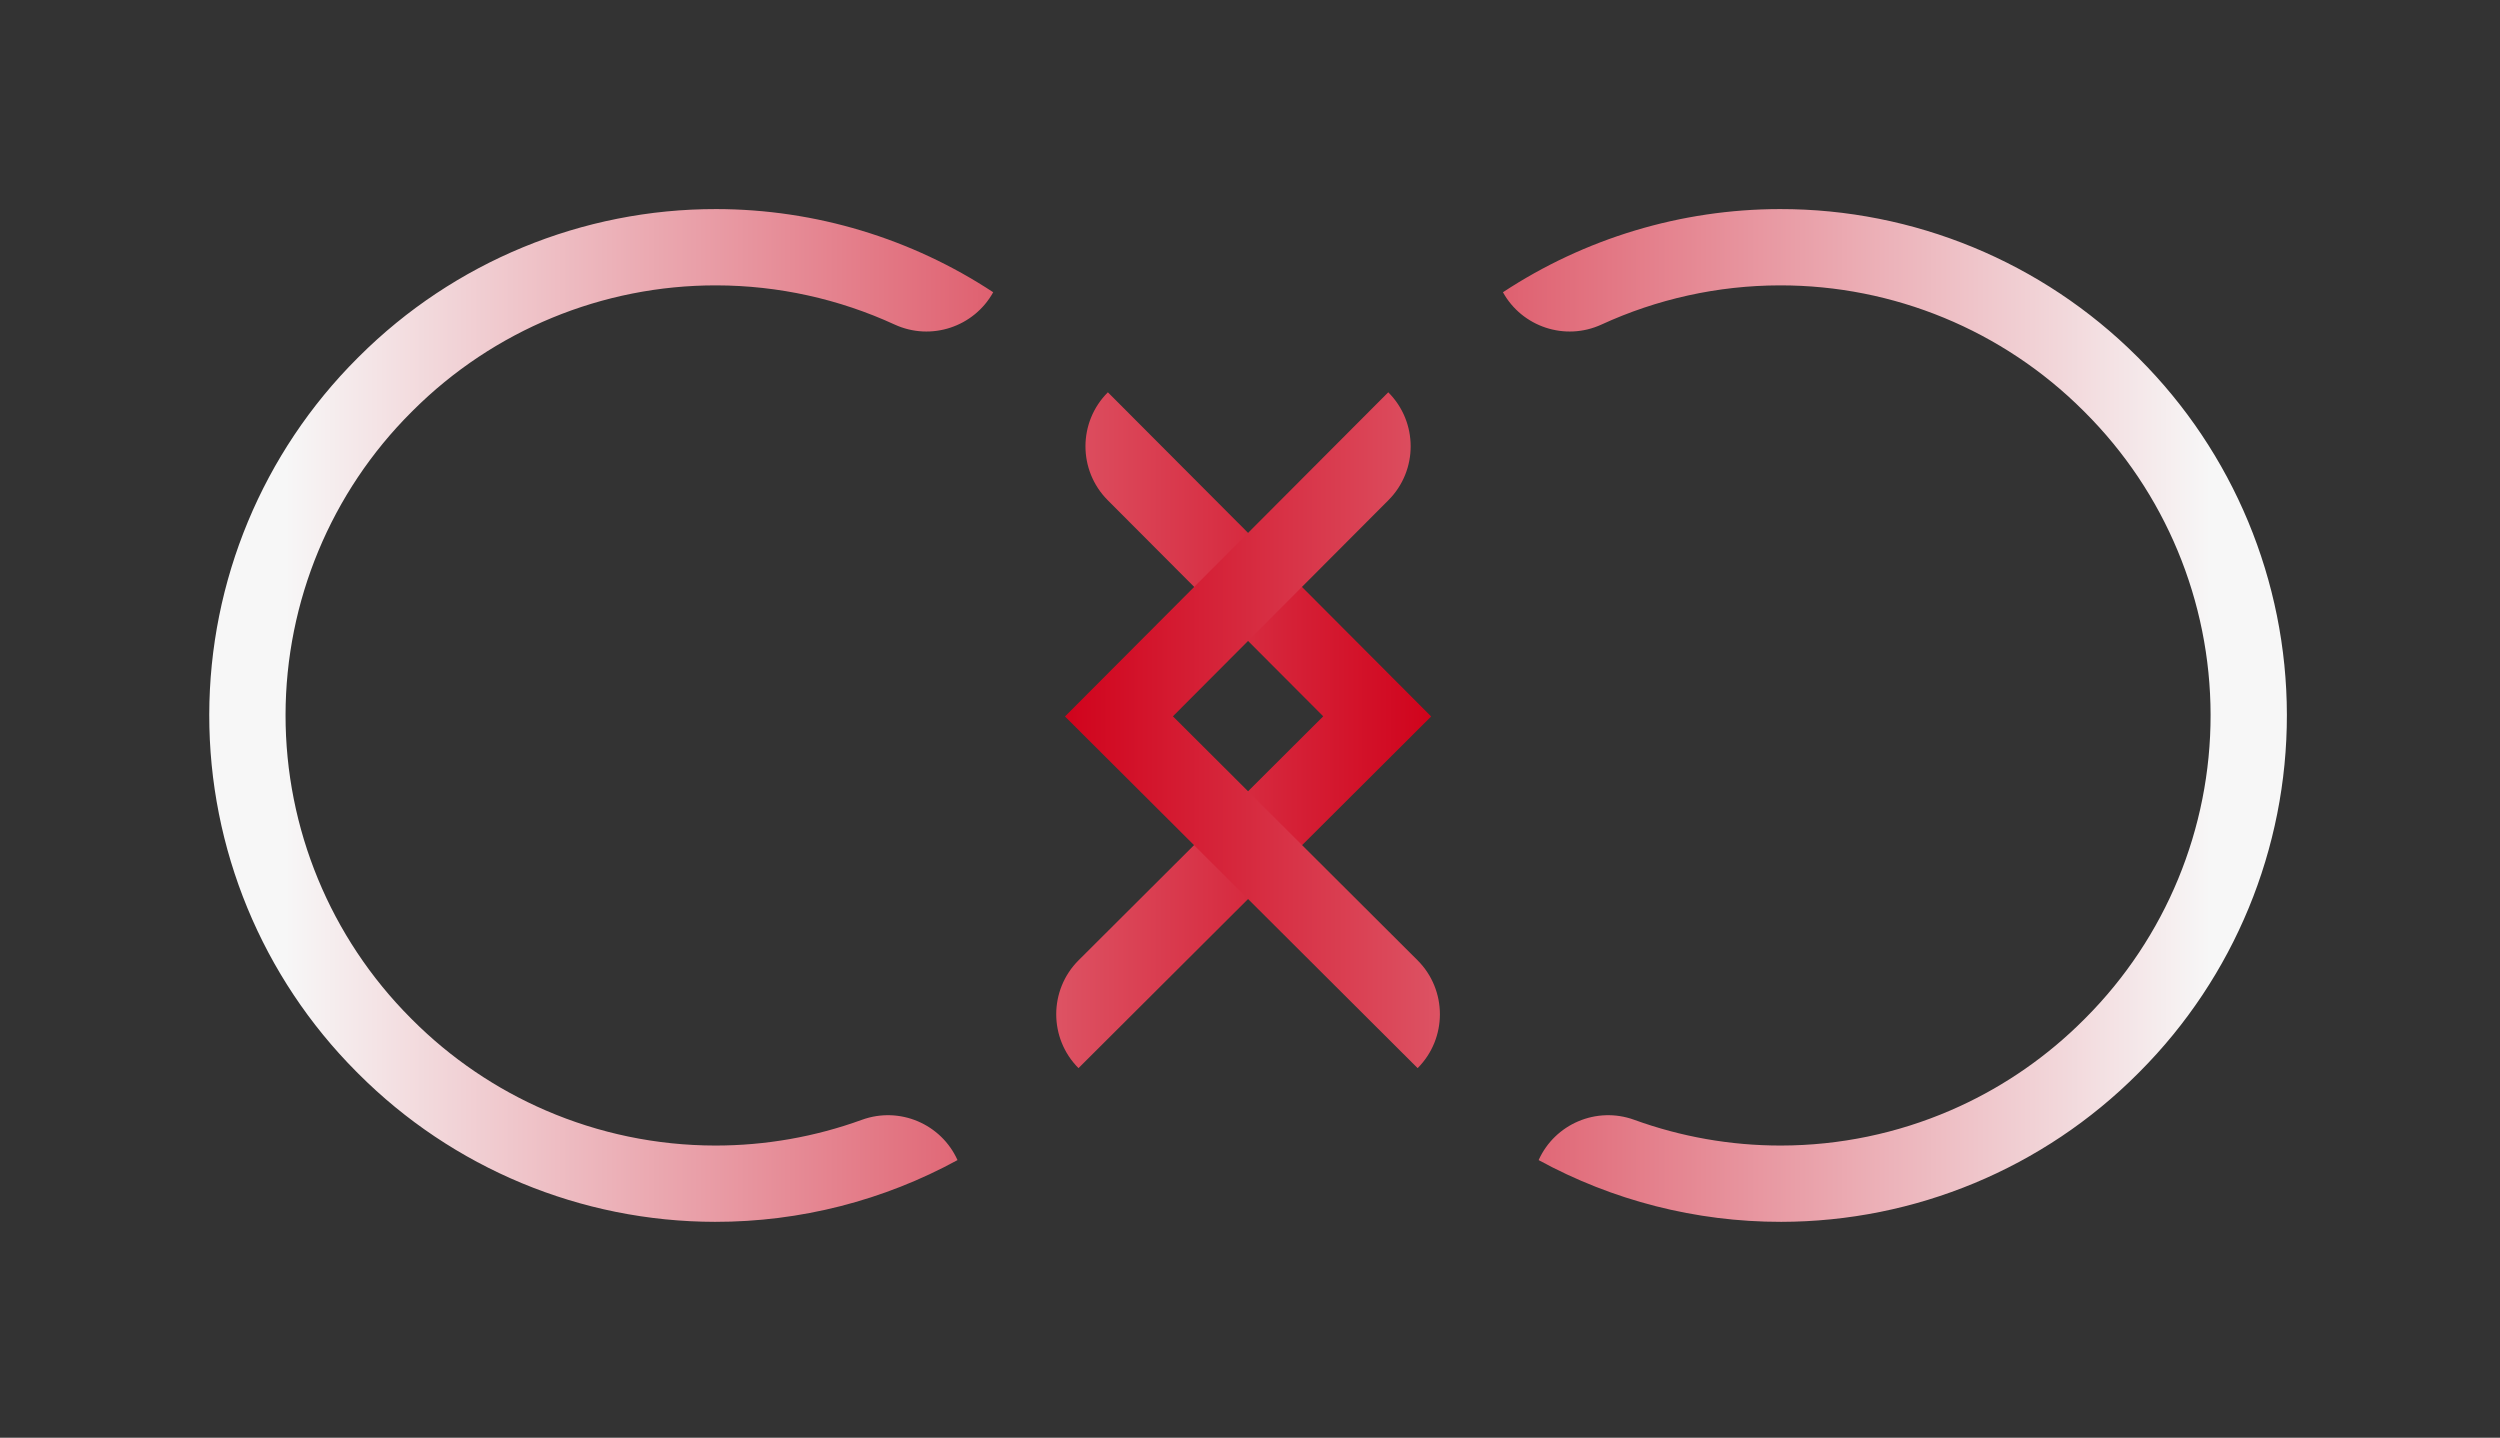 <?xml version="1.0" encoding="UTF-8" standalone="no"?>
<!DOCTYPE svg PUBLIC "-//W3C//DTD SVG 1.1//EN" "http://www.w3.org/Graphics/SVG/1.1/DTD/svg11.dtd">
<svg width="100%" height="100%" viewBox="0 0 273 157" version="1.1" xmlns="http://www.w3.org/2000/svg" xmlns:xlink="http://www.w3.org/1999/xlink" xml:space="preserve" xmlns:serif="http://www.serif.com/" style="fill-rule:evenodd;clip-rule:evenodd;stroke-linejoin:round;stroke-miterlimit:2;">
    <rect x="0" y="0" width="273" height="157" fill="#333333" stroke="none"/>
    <g transform="matrix(1,0,0,1,-13.711,3.145)">
        <g id="Logo-Master-Variant" serif:id="Logo Master Variant">
            <g transform="matrix(0.706,0.708,-0.708,0.706,84.684,-37.952)">
                <path d="M138.088,90.259C135.518,99.068 130.761,107.177 124.156,113.782C113.816,124.123 99.791,129.932 85.168,129.932L84.93,129.932C70.307,129.932 56.282,124.123 45.942,113.782C35.601,103.442 29.792,89.417 29.792,74.794L29.792,74.556C29.792,59.933 35.601,45.908 45.942,35.568C53.6,27.91 63.278,22.737 73.724,20.572C74.923,24.719 72.732,29.157 68.621,30.685C62.375,33.007 56.637,36.658 51.834,41.46C43.057,50.238 38.125,62.143 38.125,74.556L38.125,74.794C38.125,87.207 43.057,99.112 51.834,107.89C60.612,116.667 72.517,121.598 84.93,121.598L85.168,121.598C91.165,121.598 97.044,120.447 102.509,118.267C108.355,115.935 113.727,112.426 118.263,107.89C122.17,103.983 125.315,99.457 127.602,94.542C129.453,90.565 134.051,88.734 138.088,90.259ZM140.306,19.418L140.306,73.81C135.706,73.81 131.972,70.076 131.972,65.476L131.972,27.752L98.639,27.752C94.04,27.752 90.305,24.018 90.305,19.418L140.306,19.418Z" style="fill:url(#_Linear1);"/>
            </g>
            <g transform="matrix(-0.706,0.708,0.708,0.706,215.316,-37.952)">
                <path d="M73.724,20.572C63.278,22.737 53.6,27.91 45.942,35.568C35.601,45.908 29.792,59.933 29.792,74.556L29.792,74.794C29.792,89.417 35.601,103.442 45.942,113.782C56.282,124.123 70.307,129.932 84.93,129.932L85.168,129.932C99.791,129.932 113.816,124.123 124.156,113.782C130.761,107.177 135.518,99.068 138.088,90.259C134.051,88.734 129.453,90.565 127.602,94.542C125.315,99.457 122.17,103.983 118.263,107.89C113.727,112.426 108.355,115.935 102.509,118.267L101.48,118.664C96.309,120.587 90.79,121.598 85.168,121.598L84.93,121.598C72.517,121.598 60.612,116.667 51.834,107.89C43.057,99.112 38.125,87.207 38.125,74.794L38.125,74.556C38.125,62.143 43.057,50.238 51.834,41.46C56.637,36.658 62.375,33.007 68.621,30.685C72.732,29.157 74.923,24.719 73.724,20.572ZM90.305,19.418C90.305,24.018 94.04,27.752 98.639,27.752L131.972,27.752L131.972,65.476C131.972,70.076 135.706,73.81 140.306,73.81L140.306,19.418L90.305,19.418Z" style="fill:url(#_Linear2);"/>
            </g>
        </g>
    </g>
    <defs>
        <linearGradient id="_Linear1" x1="0" y1="0" x2="1" y2="0" gradientUnits="userSpaceOnUse" gradientTransform="matrix(88.076,-88.332,88.332,88.076,52.149,107.671)"><stop offset="0" style="stop-color:rgb(247,247,247);stop-opacity:1"/><stop offset="1" style="stop-color:rgb(208,2,27);stop-opacity:1"/></linearGradient>
        <linearGradient id="_Linear2" x1="0" y1="0" x2="1" y2="0" gradientUnits="userSpaceOnUse" gradientTransform="matrix(88.076,-88.332,88.332,88.076,52.149,107.671)"><stop offset="0" style="stop-color:rgb(247,247,247);stop-opacity:1"/><stop offset="1" style="stop-color:rgb(208,2,27);stop-opacity:1"/></linearGradient>
    </defs>
</svg>
